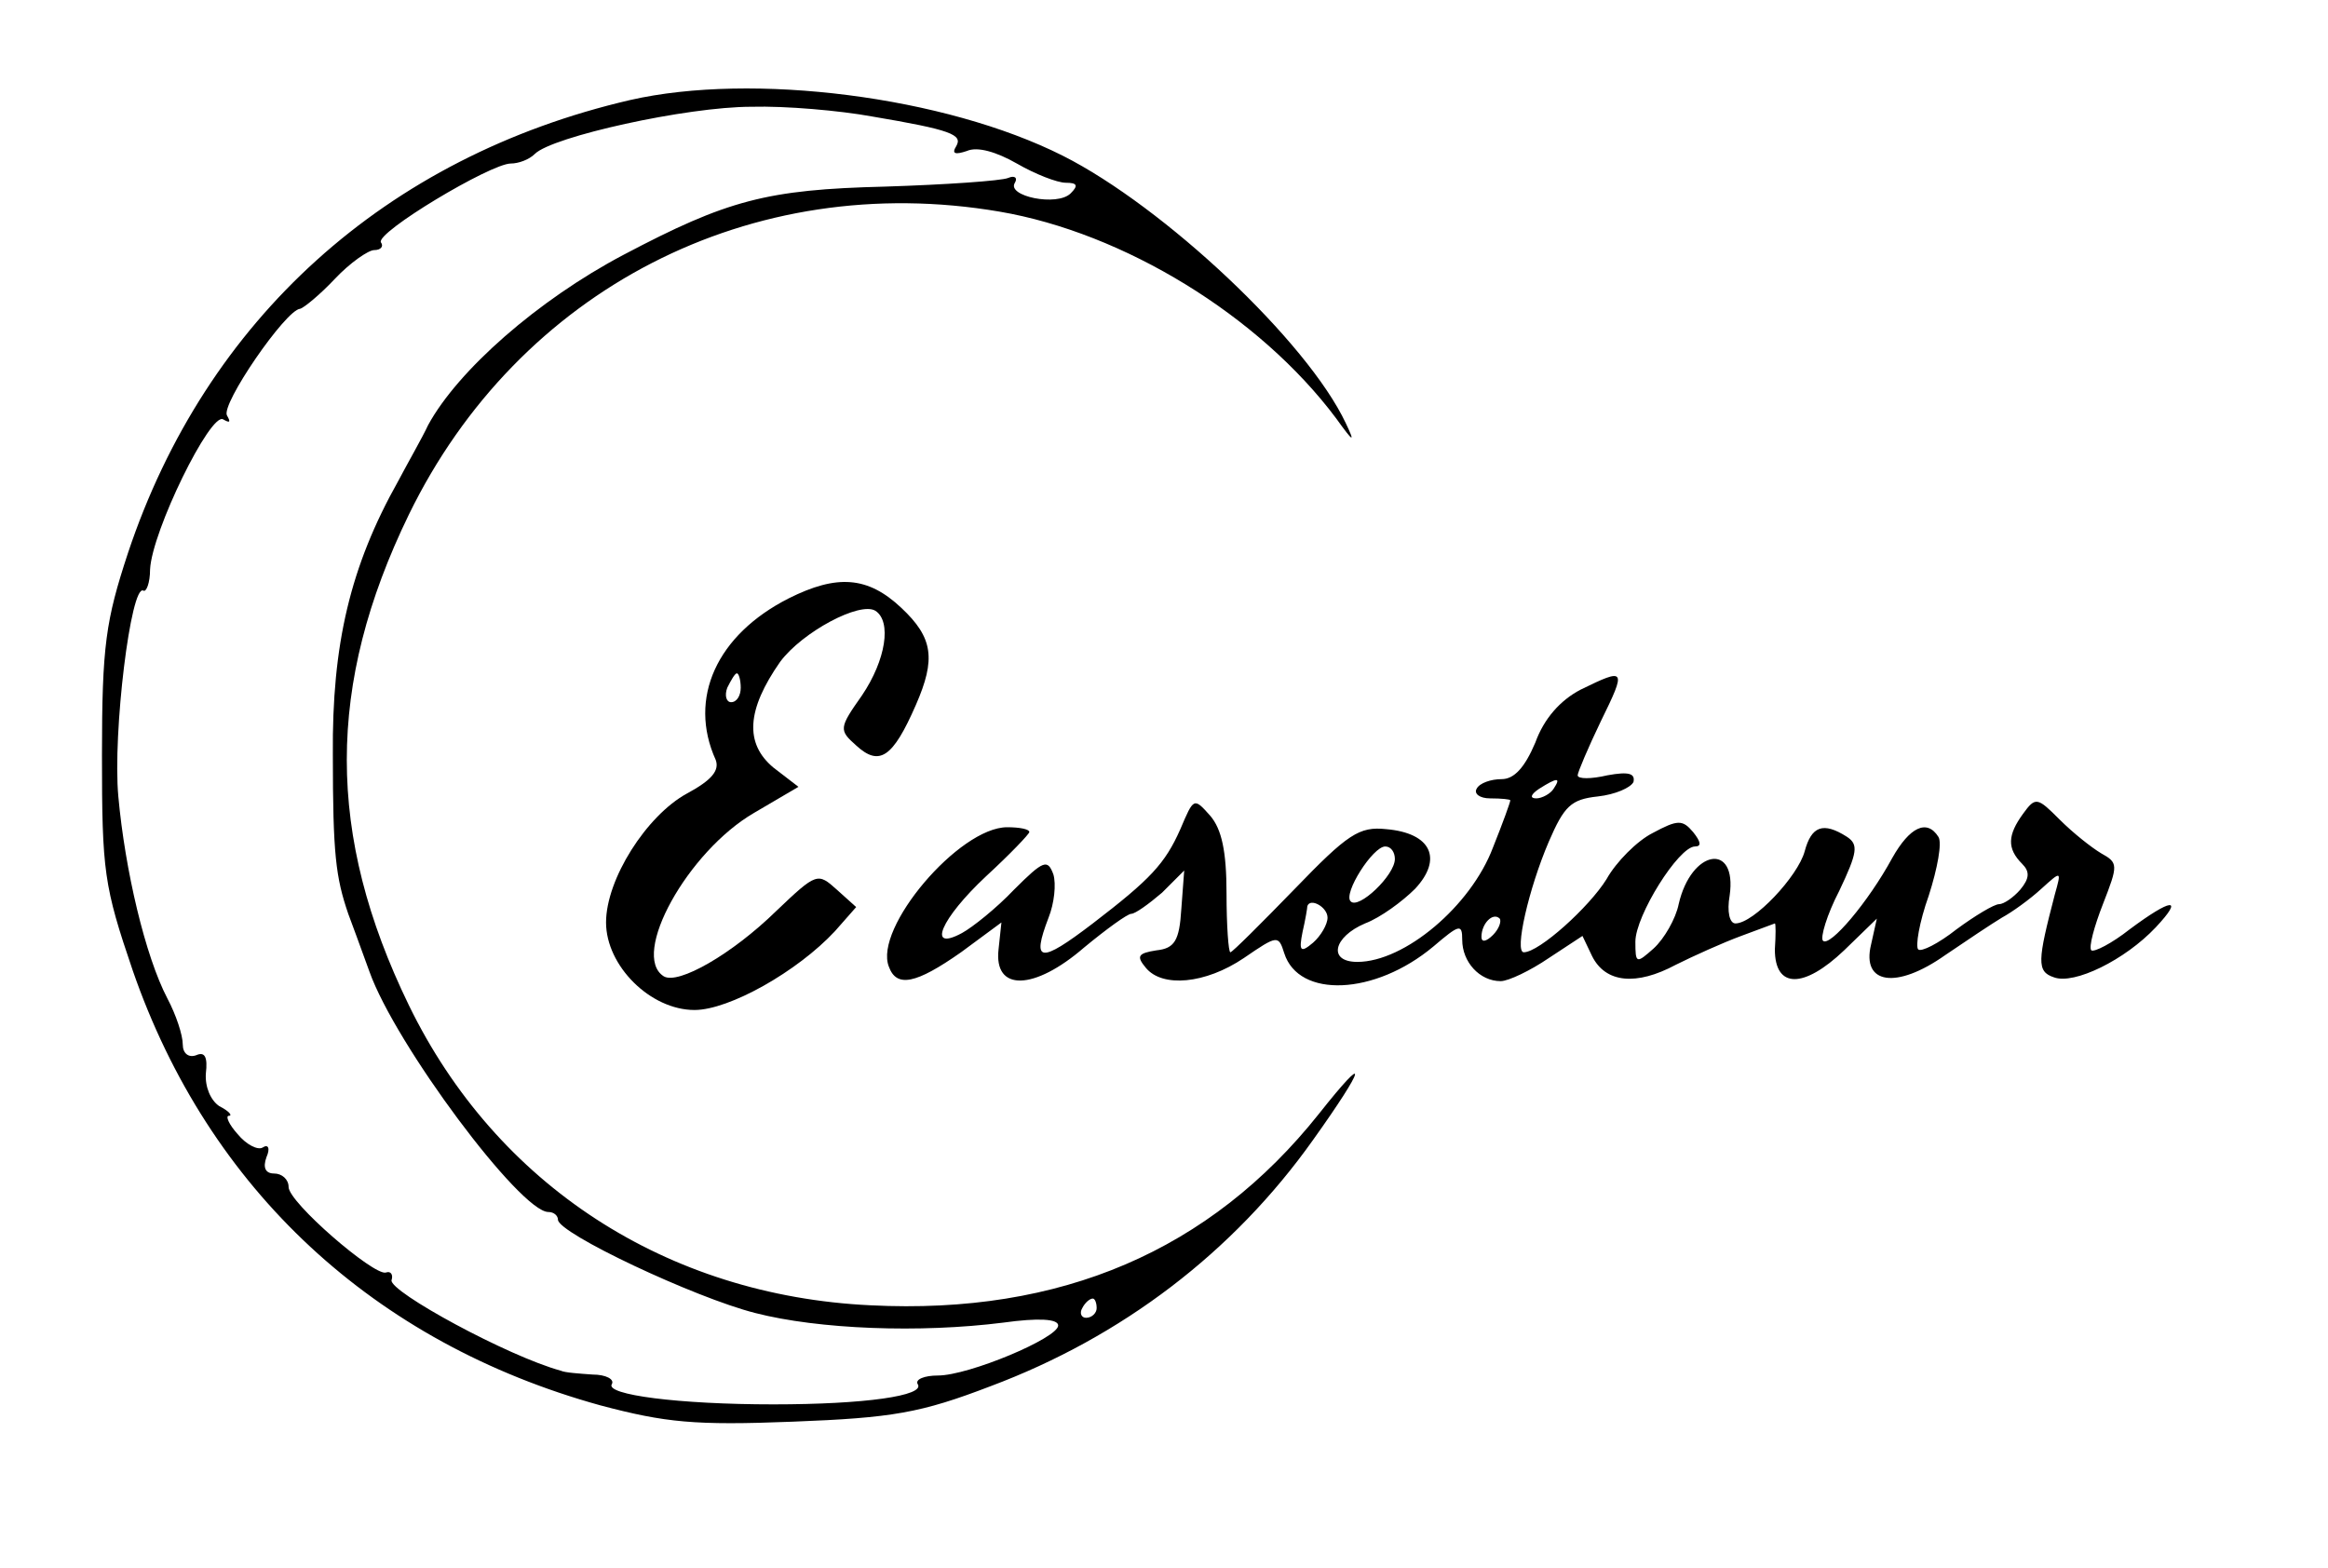 <?xml version="1.0" standalone="no"?>
<!DOCTYPE svg PUBLIC "-//W3C//DTD SVG 20010904//EN"
 "http://www.w3.org/TR/2001/REC-SVG-20010904/DTD/svg10.dtd">
<svg version="1.0" xmlns="http://www.w3.org/2000/svg"
 width="242pt" height="163pt" viewBox="0 0 242 163"
 preserveAspectRatio="xMidYMid meet">
<g transform="translate(0,163) scale(0.1,-0.1)"
fill="#000000" stroke="none">
<path d="M655 1526 c-254 -59 -441 -228 -522 -471 -23 -70 -27 -96 -27 -210 0
-121 2 -136 32 -224 79 -228 251 -387 486 -452 68 -18 98 -21 200 -17 104 4
133 9 206 37 136 51 252 139 335 256 55 77 59 94 6 27 -113 -142 -268 -209
-466 -199 -212 10 -389 125 -480 312 -86 177 -86 333 0 510 114 234 356 359
614 315 129 -22 270 -108 350 -215 18 -25 20 -26 10 -5 -40 85 -189 225 -294
278 -123 62 -323 87 -450 58z m251 -17 c83 -14 95 -19 88 -31 -5 -8 -1 -9 11
-5 11 5 31 -1 52 -13 19 -11 42 -20 51 -20 12 0 13 -3 5 -11 -14 -14 -67 -3
-58 11 3 5 0 8 -7 5 -7 -3 -65 -7 -128 -9 -123 -3 -164 -14 -272 -71 -89 -47
-172 -120 -203 -177 -6 -13 -21 -39 -31 -58 -50 -89 -69 -170 -68 -285 0 -103
3 -127 16 -165 3 -8 13 -35 22 -60 27 -76 157 -250 186 -250 6 0 10 -4 10 -8
0 -14 142 -81 205 -97 66 -17 171 -21 258 -10 36 5 57 4 57 -3 0 -13 -93 -52
-125 -52 -14 0 -24 -4 -21 -9 8 -12 -55 -21 -150 -21 -99 0 -175 10 -168 21 3
5 -6 10 -20 10 -14 1 -29 2 -33 4 -55 15 -178 82 -176 94 2 6 -1 10 -6 8 -13
-3 -101 73 -101 89 0 8 -7 14 -15 14 -9 0 -12 6 -8 17 4 9 2 14 -4 10 -5 -3
-17 3 -26 14 -9 10 -13 19 -9 19 4 0 0 5 -10 10 -9 6 -15 20 -14 34 2 17 -1
23 -10 19 -8 -3 -14 2 -14 11 0 10 -7 31 -16 48 -23 44 -44 133 -51 210 -6 66
13 221 26 214 3 -2 7 8 7 22 2 40 63 164 76 156 7 -4 8 -3 4 4 -7 11 61 110
76 111 4 1 21 15 36 31 16 17 35 30 41 30 7 0 10 4 7 8 -6 10 114 82 135 82 8
0 19 4 25 10 18 18 158 49 225 49 36 1 92 -4 125 -10z m234 -1239 c0 -5 -5
-10 -11 -10 -5 0 -7 5 -4 10 3 6 8 10 11 10 2 0 4 -4 4 -10z"/>
<path d="M820 1008 c-75 -38 -105 -104 -76 -168 4 -11 -4 -21 -30 -35 -42 -23
-84 -89 -84 -134 0 -45 46 -91 92 -91 36 0 107 40 146 82 l22 25 -20 18 c-20
18 -21 18 -63 -22 -46 -45 -102 -77 -117 -68 -35 22 25 130 94 170 l46 27 -26
20 c-30 25 -28 60 7 110 23 31 83 63 99 53 17 -11 11 -51 -14 -88 -24 -34 -24
-36 -6 -52 24 -22 38 -13 62 42 21 48 18 70 -15 101 -35 33 -67 35 -117 10z
m-50 -93 c0 -8 -4 -15 -10 -15 -5 0 -7 7 -4 15 4 8 8 15 10 15 2 0 4 -7 4 -15z"/>
<path d="M1643 913 c-21 -11 -38 -30 -47 -55 -11 -26 -22 -38 -35 -38 -11 0
-23 -4 -26 -10 -3 -5 3 -10 14 -10 12 0 21 -1 21 -2 0 -2 -8 -24 -18 -49 -23
-61 -92 -119 -141 -119 -31 0 -25 26 8 40 16 6 39 23 52 36 29 31 17 58 -30
62 -28 3 -40 -5 -95 -62 -35 -36 -65 -66 -67 -66 -2 0 -4 28 -4 61 0 44 -5 67
-17 81 -17 19 -17 19 -31 -14 -16 -36 -31 -52 -91 -98 -55 -42 -64 -41 -46 6
6 15 8 35 5 45 -6 16 -10 15 -41 -16 -18 -19 -43 -39 -54 -45 -37 -20 -22 15
25 59 25 23 45 44 45 46 0 3 -10 5 -23 5 -50 0 -139 -105 -123 -145 8 -22 28
-18 75 15 l42 31 -3 -28 c-5 -44 37 -43 89 2 23 19 45 35 49 35 4 0 18 10 32
22 l23 23 -3 -40 c-2 -33 -7 -41 -26 -43 -19 -3 -21 -6 -11 -18 17 -21 62 -17
102 10 35 24 36 24 42 5 15 -47 94 -44 155 7 27 23 30 24 30 7 0 -23 18 -43
40 -43 8 0 31 11 50 24 l35 23 10 -21 c14 -28 46 -31 87 -9 18 9 49 23 68 30
19 7 35 13 35 13 1 0 1 -12 0 -27 0 -41 30 -41 72 -1 l34 33 -6 -27 c-10 -41
26 -47 77 -11 22 15 49 33 59 39 11 6 29 19 41 30 21 19 21 19 14 -6 -18 -69
-19 -80 -1 -86 21 -8 74 18 106 52 30 32 16 30 -27 -2 -19 -15 -37 -24 -40
-22 -3 3 3 25 12 48 16 41 16 43 -2 53 -10 6 -29 21 -43 35 -23 23 -25 24 -38
6 -16 -22 -17 -36 -1 -52 8 -8 8 -15 -2 -27 -7 -8 -17 -15 -22 -15 -5 0 -25
-12 -44 -26 -19 -15 -37 -24 -40 -21 -3 3 1 28 11 56 9 28 14 55 10 61 -12 19
-30 10 -48 -22 -25 -46 -65 -93 -72 -86 -3 3 4 27 17 52 19 40 20 48 8 56 -25
16 -37 11 -44 -15 -7 -26 -53 -75 -72 -75 -6 0 -9 12 -6 29 8 56 -40 48 -53
-9 -3 -15 -15 -36 -26 -46 -18 -16 -19 -16 -19 7 0 27 45 99 62 99 7 0 6 5 -2
15 -11 13 -16 13 -42 -1 -16 -8 -38 -30 -48 -48 -18 -29 -70 -76 -86 -76 -10
0 5 66 26 115 16 37 23 44 51 47 18 2 34 9 37 15 2 9 -5 11 -27 7 -17 -4 -31
-4 -31 0 0 3 11 29 24 56 27 55 26 56 -21 33z m-28 -103 c-3 -5 -12 -10 -18
-10 -7 0 -6 4 3 10 19 12 23 12 15 0z m-165 -73 c0 -17 -38 -53 -46 -44 -8 8
23 57 36 57 6 0 10 -6 10 -13z m-70 -61 c0 -7 -7 -19 -15 -26 -13 -11 -15 -9
-11 11 3 13 5 25 5 27 3 9 21 -1 21 -12z m172 -18 c-7 -7 -12 -8 -12 -2 0 14
12 26 19 19 2 -3 -1 -11 -7 -17z"/>
</g>
</svg>
